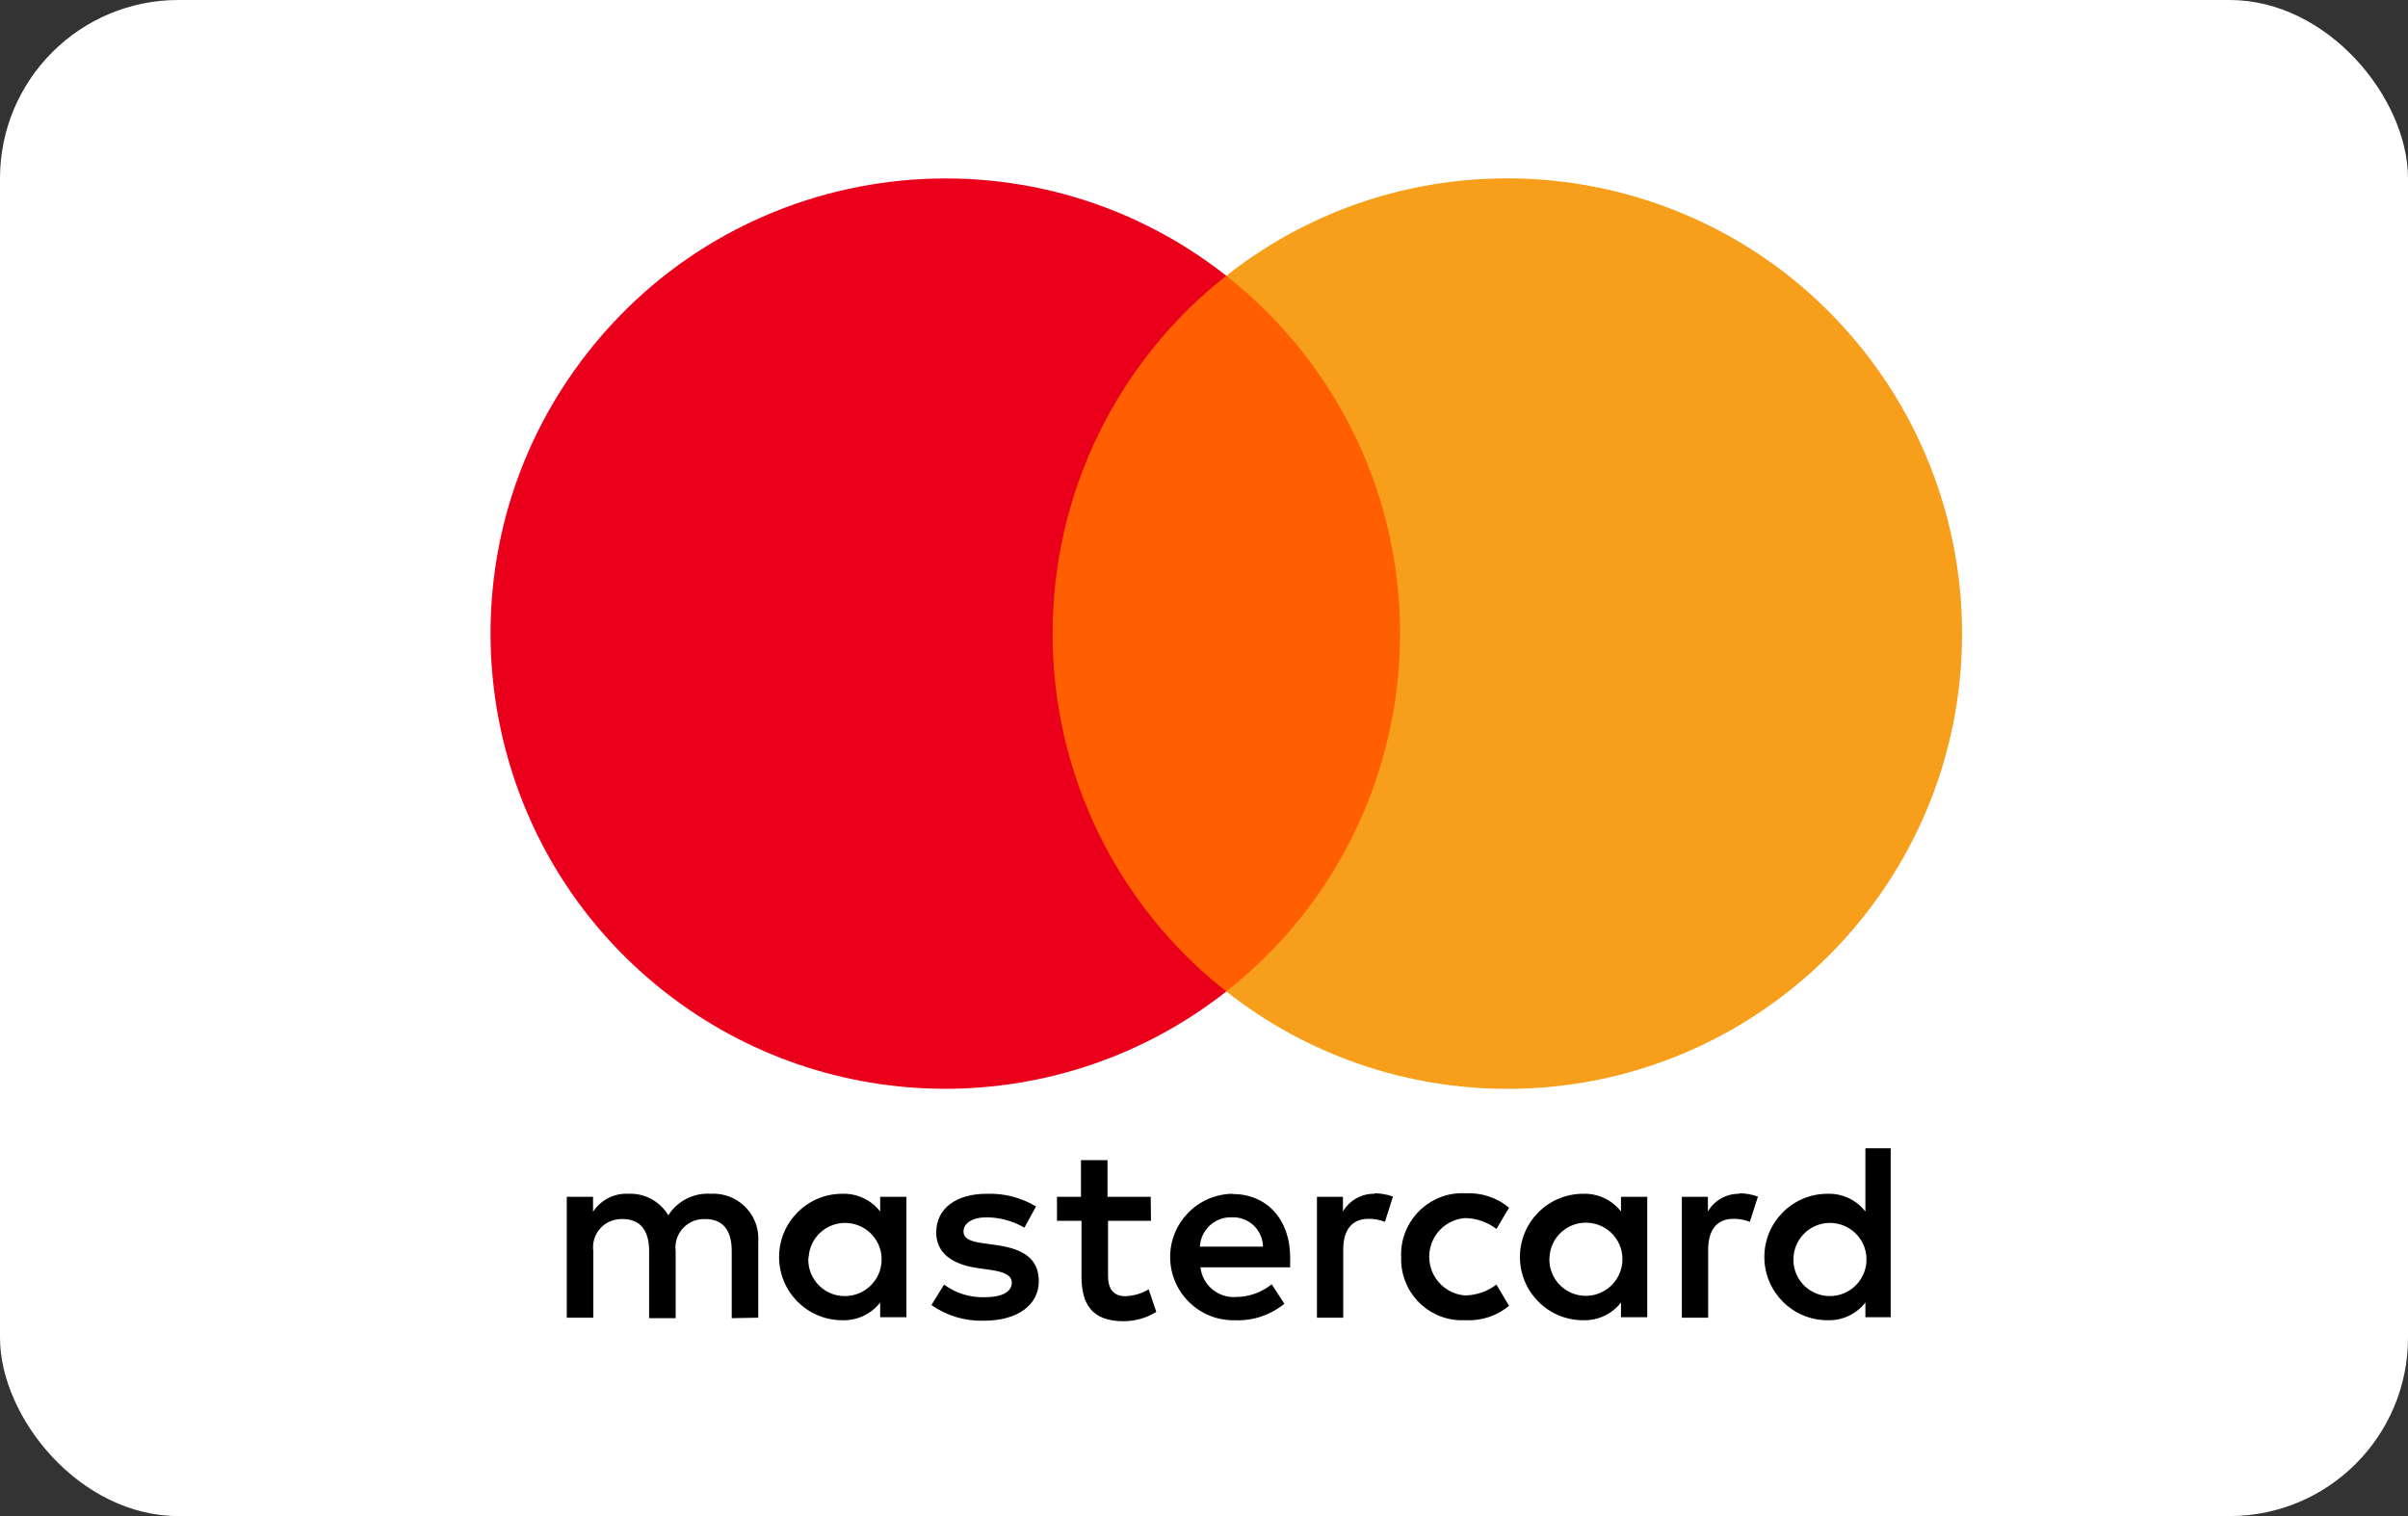 <svg width="54" height="34" viewBox="0 0 54 34" fill="none" xmlns="http://www.w3.org/2000/svg">
<rect x="0" y="0" width="54" height="34" fill="#333333" stroke="none"/>
<rect width="54" height="34" rx="4" fill="white"/>
<path d="M17.004 29.551V27.85C17.044 27.294 16.625 26.812 16.067 26.772C16.024 26.769 15.982 26.769 15.939 26.772C15.557 26.747 15.194 26.931 14.987 27.254C14.8 26.942 14.458 26.755 14.092 26.772C13.775 26.755 13.475 26.908 13.299 27.175V26.84H12.71V29.551H13.305V28.059C13.257 27.711 13.5 27.39 13.849 27.345C13.888 27.339 13.928 27.337 13.967 27.339C14.358 27.339 14.557 27.595 14.557 28.054V29.562H15.152V28.059C15.106 27.711 15.353 27.39 15.701 27.345C15.738 27.339 15.778 27.339 15.814 27.339C16.217 27.339 16.409 27.595 16.409 28.054V29.562L17.004 29.551ZM25.805 26.84H24.836V26.018H24.241V26.84H23.703V27.379H24.253V28.627C24.253 29.256 24.496 29.63 25.193 29.63C25.454 29.63 25.709 29.559 25.93 29.421L25.76 28.916C25.601 29.009 25.423 29.063 25.239 29.069C24.955 29.069 24.848 28.887 24.848 28.615V27.379H25.811L25.805 26.84ZM30.83 26.772C30.538 26.764 30.264 26.917 30.116 27.169V26.84H29.533V29.551H30.122V28.031C30.122 27.583 30.315 27.334 30.689 27.334C30.813 27.331 30.941 27.356 31.057 27.402L31.238 26.835C31.102 26.786 30.96 26.761 30.819 26.761L30.83 26.772ZM23.233 27.056C22.899 26.857 22.516 26.758 22.128 26.772C21.443 26.772 20.995 27.101 20.995 27.64C20.995 28.082 21.324 28.354 21.93 28.439L22.213 28.479C22.536 28.525 22.689 28.61 22.689 28.763C22.689 28.973 22.474 29.092 22.072 29.092C21.749 29.1 21.431 29.001 21.171 28.808L20.888 29.267C21.23 29.509 21.641 29.63 22.06 29.619C22.842 29.619 23.295 29.25 23.295 28.734C23.295 28.218 22.939 28.009 22.349 27.923L22.066 27.884C21.811 27.85 21.607 27.799 21.607 27.617C21.607 27.436 21.8 27.3 22.123 27.3C22.42 27.302 22.715 27.382 22.973 27.532L23.233 27.056ZM39.014 26.772C38.722 26.764 38.447 26.917 38.3 27.169V26.84H37.716V29.551H38.306V28.031C38.306 27.583 38.498 27.334 38.872 27.334C38.997 27.331 39.124 27.356 39.24 27.402L39.422 26.835C39.286 26.786 39.144 26.761 39.002 26.761L39.014 26.772ZM31.422 28.19C31.394 28.947 31.983 29.582 32.739 29.608C32.782 29.61 32.824 29.608 32.867 29.608C33.221 29.625 33.569 29.511 33.841 29.285L33.558 28.808C33.354 28.964 33.105 29.049 32.85 29.052C32.371 29.012 32.014 28.593 32.054 28.113C32.088 27.688 32.425 27.351 32.85 27.317C33.105 27.32 33.354 27.404 33.558 27.561L33.841 27.084C33.569 26.857 33.221 26.744 32.867 26.761C32.113 26.718 31.468 27.297 31.422 28.051C31.419 28.094 31.419 28.136 31.422 28.179V28.19ZM36.94 28.19V26.84H36.351V27.169C36.147 26.908 35.833 26.761 35.501 26.772C34.719 26.772 34.085 27.407 34.085 28.19C34.085 28.973 34.719 29.608 35.501 29.608C35.833 29.619 36.147 29.472 36.351 29.211V29.54H36.94V28.19ZM34.748 28.19C34.773 27.739 35.161 27.393 35.615 27.422C36.068 27.45 36.41 27.835 36.382 28.289C36.357 28.72 36 29.058 35.569 29.061C35.122 29.066 34.751 28.706 34.745 28.258C34.745 28.233 34.745 28.213 34.748 28.19ZM27.638 26.772C26.856 26.784 26.23 27.427 26.241 28.21C26.253 28.992 26.896 29.619 27.677 29.608C28.085 29.628 28.485 29.497 28.802 29.239L28.519 28.802C28.295 28.981 28.017 29.083 27.731 29.086C27.326 29.12 26.966 28.828 26.921 28.422H28.932C28.932 28.349 28.932 28.275 28.932 28.196C28.932 27.345 28.405 26.778 27.646 26.778L27.638 26.772ZM27.638 27.3C28.009 27.291 28.315 27.586 28.323 27.957H26.907C26.93 27.578 27.247 27.285 27.627 27.3H27.638ZM42.399 28.196V25.752H41.832V27.169C41.628 26.908 41.314 26.761 40.982 26.772C40.201 26.772 39.566 27.407 39.566 28.19C39.566 28.973 40.201 29.608 40.982 29.608C41.314 29.619 41.628 29.472 41.832 29.211V29.54H42.399V28.196ZM40.22 28.196C40.246 27.745 40.634 27.399 41.087 27.427C41.54 27.456 41.883 27.841 41.855 28.295C41.829 28.726 41.472 29.063 41.042 29.066C40.594 29.072 40.223 28.712 40.218 28.264C40.218 28.238 40.218 28.218 40.22 28.196ZM20.327 28.196V26.84H19.738V27.169C19.534 26.908 19.219 26.761 18.888 26.772C18.106 26.772 17.471 27.407 17.471 28.19C17.471 28.973 18.106 29.608 18.888 29.608C19.219 29.619 19.534 29.472 19.738 29.211V29.54H20.327V28.196ZM18.134 28.196C18.16 27.745 18.548 27.399 19.001 27.427C19.454 27.456 19.797 27.841 19.769 28.295C19.743 28.726 19.386 29.063 18.956 29.066C18.508 29.075 18.137 28.717 18.126 28.269C18.126 28.247 18.126 28.224 18.129 28.198H18.134V28.196Z" fill="black"/>
<path d="M31.96 6.184H23.038V22.235H31.96V6.184Z" fill="#FF5F00"/>
<path d="M23.605 14.212C23.602 11.078 25.038 8.118 27.5 6.184C23.072 2.7 16.662 3.471 13.181 7.903C9.699 12.335 10.47 18.751 14.897 22.236C18.596 25.145 23.8 25.145 27.5 22.236C25.038 20.302 23.602 17.342 23.605 14.212Z" fill="#EB001B"/>
<path d="M44 14.211C44 19.848 39.434 24.419 33.802 24.419C31.516 24.419 29.296 23.65 27.5 22.235C31.927 18.751 32.698 12.334 29.216 7.902C28.715 7.264 28.137 6.686 27.5 6.184C31.927 2.699 38.337 3.467 41.819 7.899C43.232 9.697 44 11.92 44 14.208V14.211Z" fill="#F79E1B"/>
</svg>
